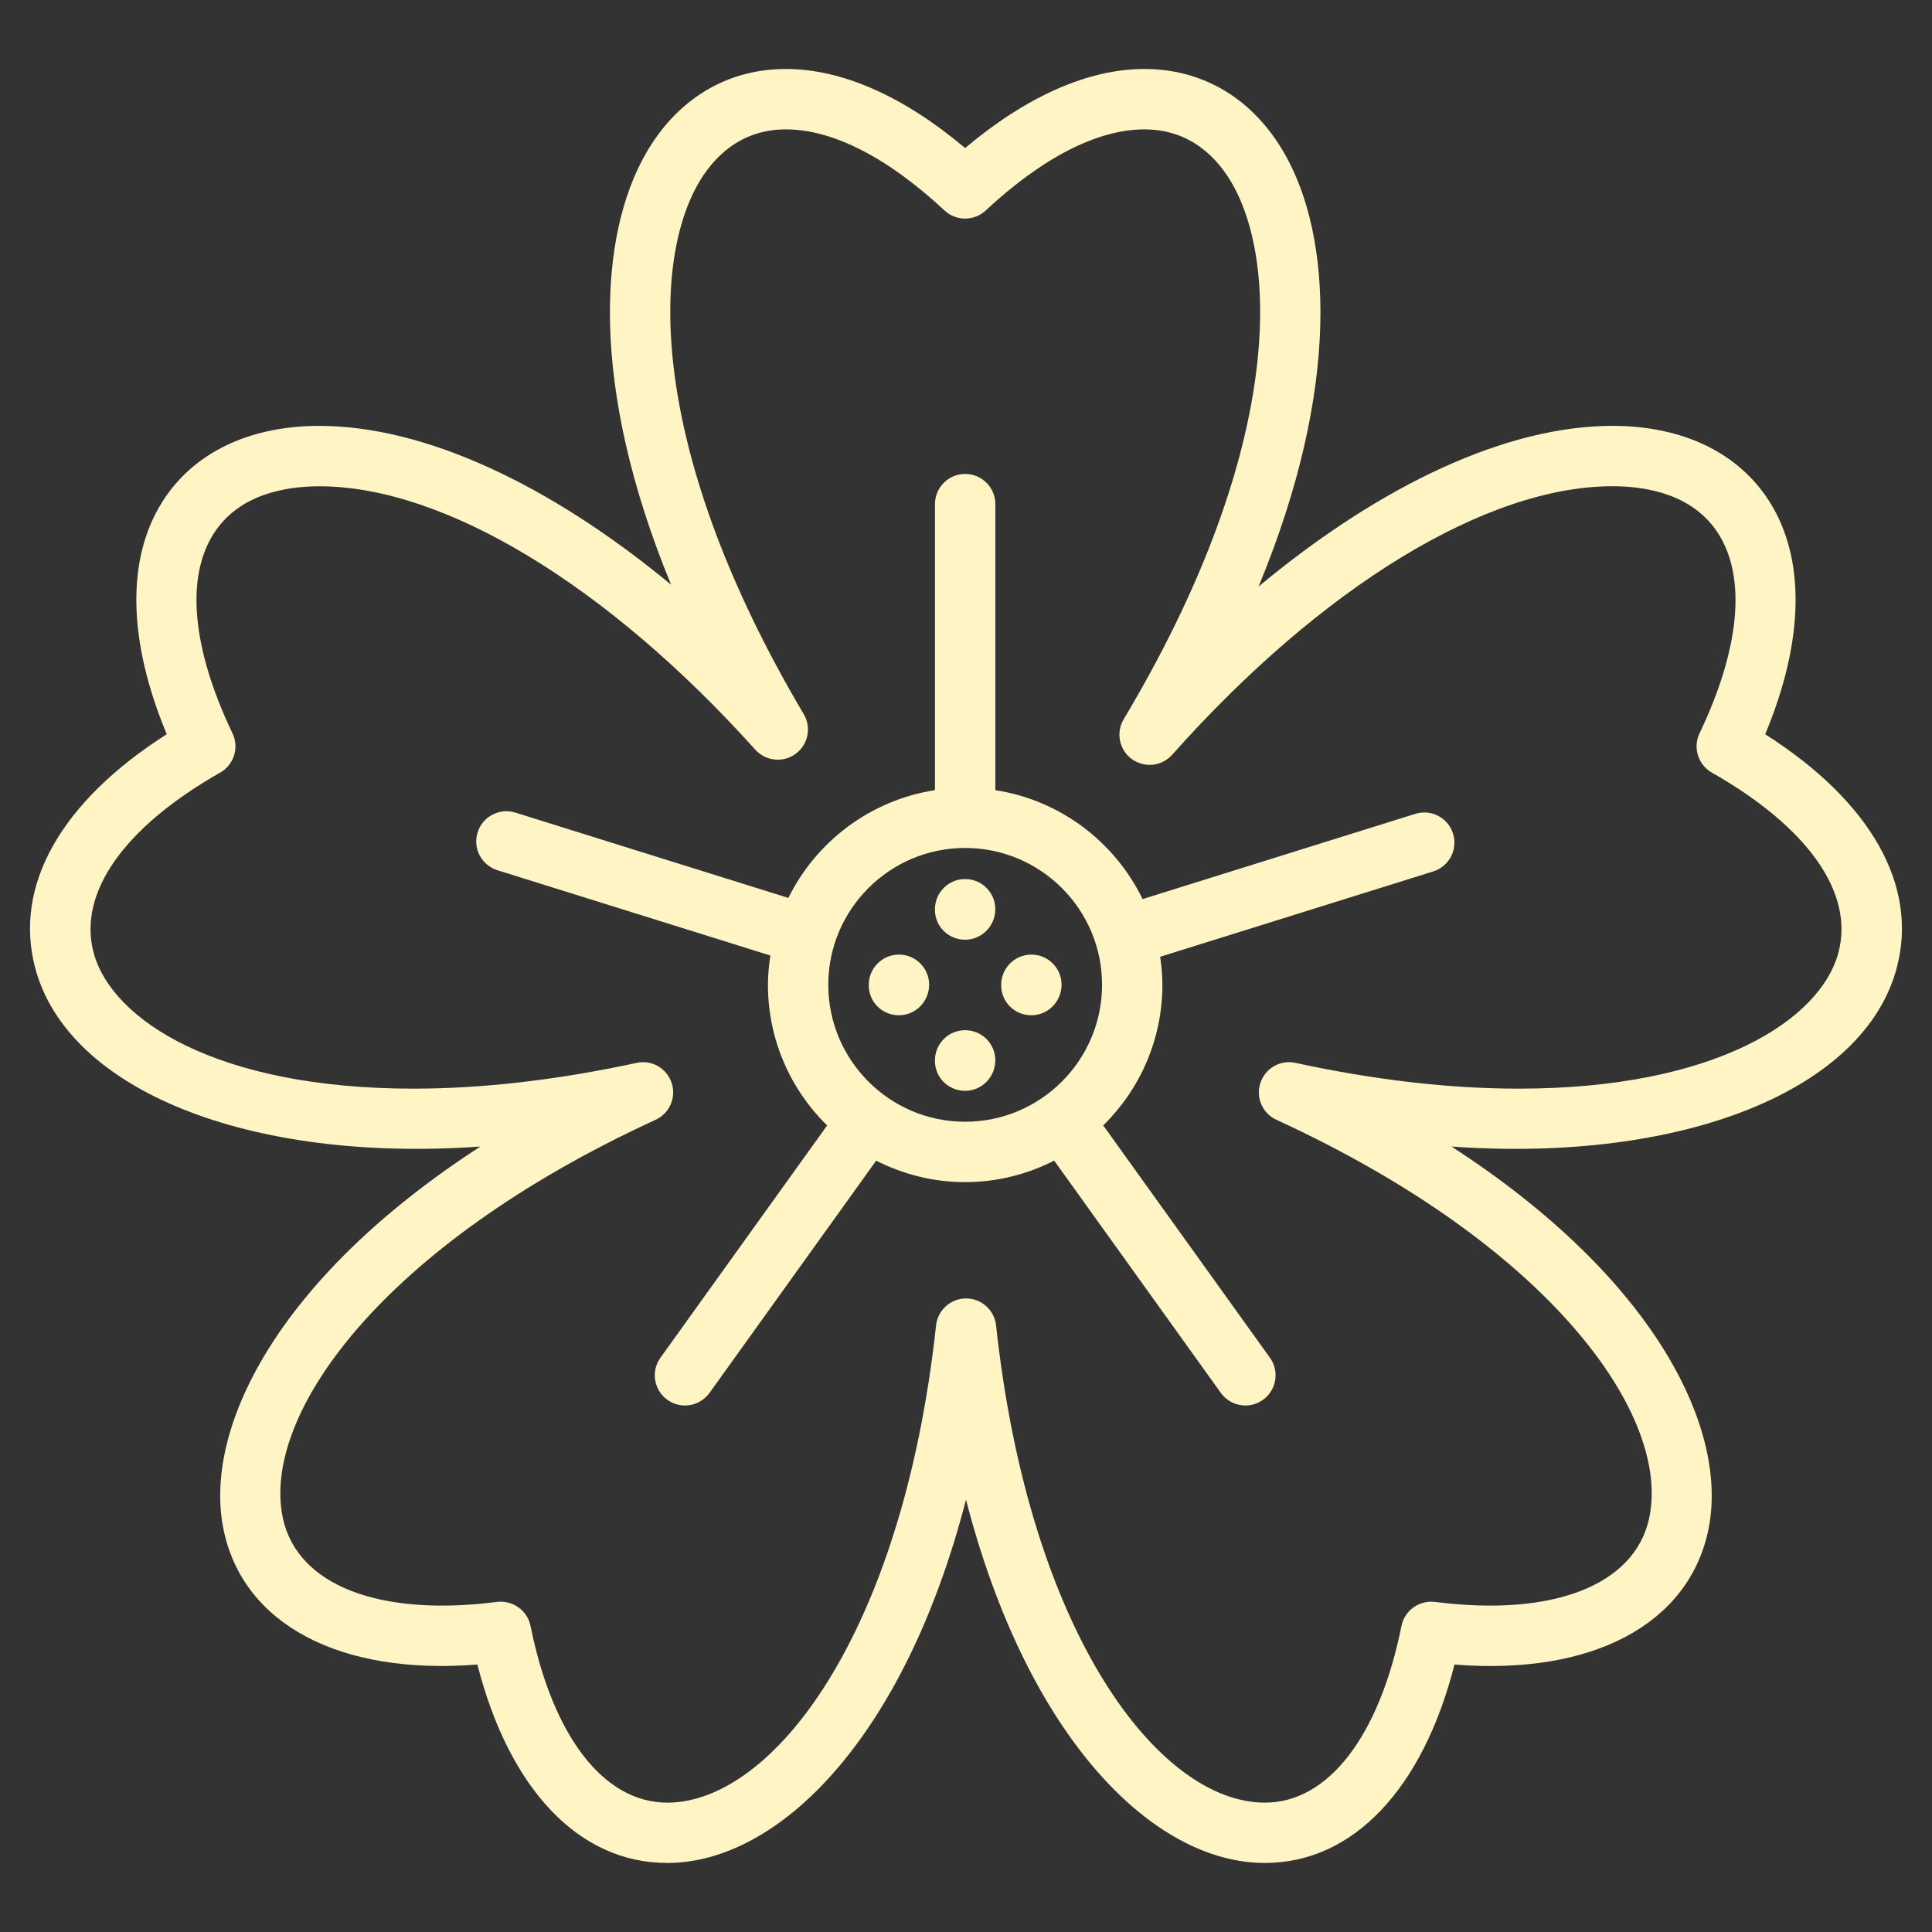 <?xml version="1.0" ?><!-- Generator: Adobe Illustrator 21.0.2, SVG Export Plug-In . SVG Version: 6.00 Build 0)  --><svg xmlns="http://www.w3.org/2000/svg" xmlns:xlink="http://www.w3.org/1999/xlink" version="1.1" x="0px" y="0px" viewBox="0 0 64 64" style="enable-background:new 0 0 64 64;" xml:space="preserve">
<rect x="0" y="0" width="64" height="64" fill="#333333" stroke="none"/>
<g id="crocus">
</g>
<g id="cactus">
</g>
<g id="anemone_1_">
</g>
<g id="twinflower">
</g>
<g id="_angelonia">
	<g>
		<path d="M58.475,24.323c1.287-3.088,1.344-5.799,0.145-7.7c-1.023-1.622-2.871-2.516-5.205-2.516    c-3.479,0-7.644,1.928-11.723,5.323c2.753-6.649,2.405-11.617,0.874-14.317c-1.035-1.824-2.688-2.828-4.656-2.828    c-1.859,0-3.899,0.902-5.939,2.619c-2.039-1.717-4.078-2.619-5.936-2.619c-1.963,0-3.613,1-4.649,2.815    c-1.53,2.684-1.889,7.634,0.844,14.268c-4.055-3.354-8.196-5.26-11.649-5.26    c-2.333,0-4.182,0.893-5.204,2.515c-1.199,1.9-1.141,4.611,0.147,7.699c-3.497,2.227-5.08,5.014-4.36,7.737    c1.069,4.043,7.045,6.467,14.749,5.922c-6.758,4.373-9.226,9.411-8.495,12.75c0.672,3.074,3.83,4.77,8.396,4.409    c1.057,4.135,3.367,6.573,6.286,6.573h0.001c3.683,0,7.85-4.111,9.899-12.033    c2.048,7.923,6.214,12.033,9.897,12.033c2.919,0,5.229-2.438,6.286-6.573c4.563,0.365,7.725-1.334,8.397-4.409    c0.73-3.339-1.738-8.377-8.497-12.75c7.705,0.547,13.681-1.878,14.75-5.922    C63.556,29.337,61.972,26.55,58.475,24.323z M60.902,31.55c-0.594,2.246-4.101,4.513-10.595,4.513    c-2.292,0-4.78-0.287-7.393-0.854c-0.501-0.111-0.999,0.178-1.161,0.661c-0.162,0.484,0.067,1.012,0.531,1.225    c9.087,4.176,13.088,9.807,12.344,13.21c-0.482,2.202-3.178,3.262-7.095,2.76    c-0.519-0.06-1.004,0.28-1.107,0.795c-0.738,3.666-2.43,5.855-4.527,5.855c-3.486,0-7.791-5.541-8.903-15.809    c-0.055-0.508-0.483-0.893-0.994-0.893c-0.511,0-0.939,0.385-0.994,0.893    c-1.114,10.268-5.42,15.809-8.906,15.809c-2.098,0-3.79-2.189-4.528-5.855    c-0.104-0.515-0.591-0.855-1.107-0.795c-3.914,0.502-6.611-0.557-7.093-2.76    c-0.745-3.404,3.256-9.034,12.343-13.21c0.464-0.213,0.693-0.74,0.531-1.225    c-0.161-0.483-0.659-0.772-1.161-0.661c-2.613,0.566-5.101,0.854-7.393,0.854    c-6.494,0-10-2.267-10.595-4.514c-0.521-1.973,1.007-4.144,4.195-5.956C7.75,25.334,7.928,24.766,7.702,24.293    c-1.333-2.79-1.558-5.136-0.632-6.603c0.824-1.307,2.365-1.581,3.512-1.581c4.128,0,9.525,3.262,14.439,8.726    c0.344,0.381,0.922,0.441,1.335,0.137c0.415-0.304,0.531-0.873,0.269-1.315    c-5.082-8.583-5.062-14.826-3.501-17.564c0.47-0.824,1.356-1.807,2.911-1.807c1.55,0,3.368,0.93,5.254,2.687    c0.384,0.357,0.979,0.357,1.363,0c1.889-1.758,3.707-2.687,5.258-2.687c1.559,0,2.446,0.987,2.917,1.815    c1.57,2.768,1.568,9.07-3.603,17.724c-0.265,0.442-0.149,1.014,0.267,1.319    c0.416,0.304,0.995,0.243,1.339-0.142c4.957-5.569,10.41-8.895,14.586-8.895c1.147,0,2.688,0.274,3.513,1.582    c0.926,1.469,0.702,3.813-0.63,6.604c-0.226,0.473-0.048,1.041,0.408,1.3    C59.894,27.406,61.423,29.577,60.902,31.55z" fill="#fff4c4"/>
		<path d="M46.883,26.96l-9.034,2.823c-0.92-1.895-2.725-3.276-4.877-3.608v-9.475c0-0.553-0.448-1-1-1    c-0.552,0-1,0.447-1,1v9.475c-2.137,0.33-3.931,1.696-4.856,3.57l-9.042-2.826    c-0.525-0.165-1.088,0.128-1.253,0.656c-0.165,0.526,0.129,1.088,0.656,1.252l9.042,2.826    c-0.047,0.317-0.08,0.639-0.08,0.969c0,1.824,0.752,3.474,1.96,4.661l-5.521,7.693    c-0.322,0.448-0.219,1.073,0.23,1.395c0.177,0.127,0.38,0.188,0.582,0.188c0.311,0,0.618-0.145,0.813-0.417    l5.521-7.694c0.887,0.451,1.886,0.711,2.947,0.711c1.062,0,2.062-0.26,2.95-0.712l5.521,7.695    c0.195,0.272,0.502,0.417,0.814,0.417c0.202,0,0.405-0.061,0.582-0.188c0.273-0.195,0.417-0.503,0.417-0.815    c0-0.201-0.061-0.405-0.188-0.581l-5.521-7.694c1.208-1.187,1.96-2.837,1.96-4.66    c0-0.316-0.03-0.623-0.074-0.927l9.046-2.827c0.527-0.164,0.821-0.726,0.656-1.252    C47.971,27.088,47.409,26.795,46.883,26.96z M27.438,32.622c0-2.499,2.034-4.532,4.533-4.532    c2.502,0,4.536,2.033,4.536,4.532c0,2.502-2.035,4.537-4.536,4.537C29.472,37.159,27.438,35.124,27.438,32.622z" fill="#fff4c4"/>
		<path d="M31.971,29.12c-0.552,0-1,0.447-1,1v0.019c0,0.553,0.448,0.99,1,0.99c0.552,0,1-0.457,1-1.01    C32.971,29.567,32.523,29.12,31.971,29.12z" fill="#fff4c4"/>
		<path d="M29.779,31.622c-0.552,0-1,0.447-1,1v0.021c0,0.553,0.448,0.989,1,0.989c0.552,0,1-0.458,1-1.011    C30.779,32.069,30.331,31.622,29.779,31.622z" fill="#fff4c4"/>
		<path d="M34.166,31.622c-0.552,0-1,0.447-1,1v0.021c0,0.553,0.448,0.989,1,0.989c0.552,0,1-0.458,1-1.011    C35.166,32.069,34.718,31.622,34.166,31.622z" fill="#fff4c4"/>
		<path d="M31.971,34.126c-0.552,0-1,0.447-1,1v0.019c0,0.553,0.448,0.99,1,0.99c0.552,0,1-0.457,1-1.01    C32.971,34.573,32.523,34.126,31.971,34.126z" fill="#fff4c4"/>
	</g>
</g>
<g id="magnolia">
</g>
<g id="rosella">
</g>
<g id="amaryllis">
</g>
<g id="lily_calla">
</g>
<g id="cleome">
</g>
<g id="euphorbia">
</g>
<g id="rafflesia">
</g>
<g id="krisan">
</g>
<g id="orchid">
</g>
<g id="anemone">
</g>
<g id="gaura">
</g>
<g id="poppy">
</g>
<g id="bluestar">
</g>
<g id="hydrangea">
</g>
<g id="leadwort">
</g>
<g id="anthurium">
</g>
<g id="blossom">
</g>
<g id="lily">
</g>
<g id="tulip">
</g>
<g id="sunflower">
</g>
<g id="jasmine">
</g>
<g id="bell">
</g>
<g id="rose">
</g>
<g id="zinnia">
</g>
<g id="buttercup">
</g>
</svg>
